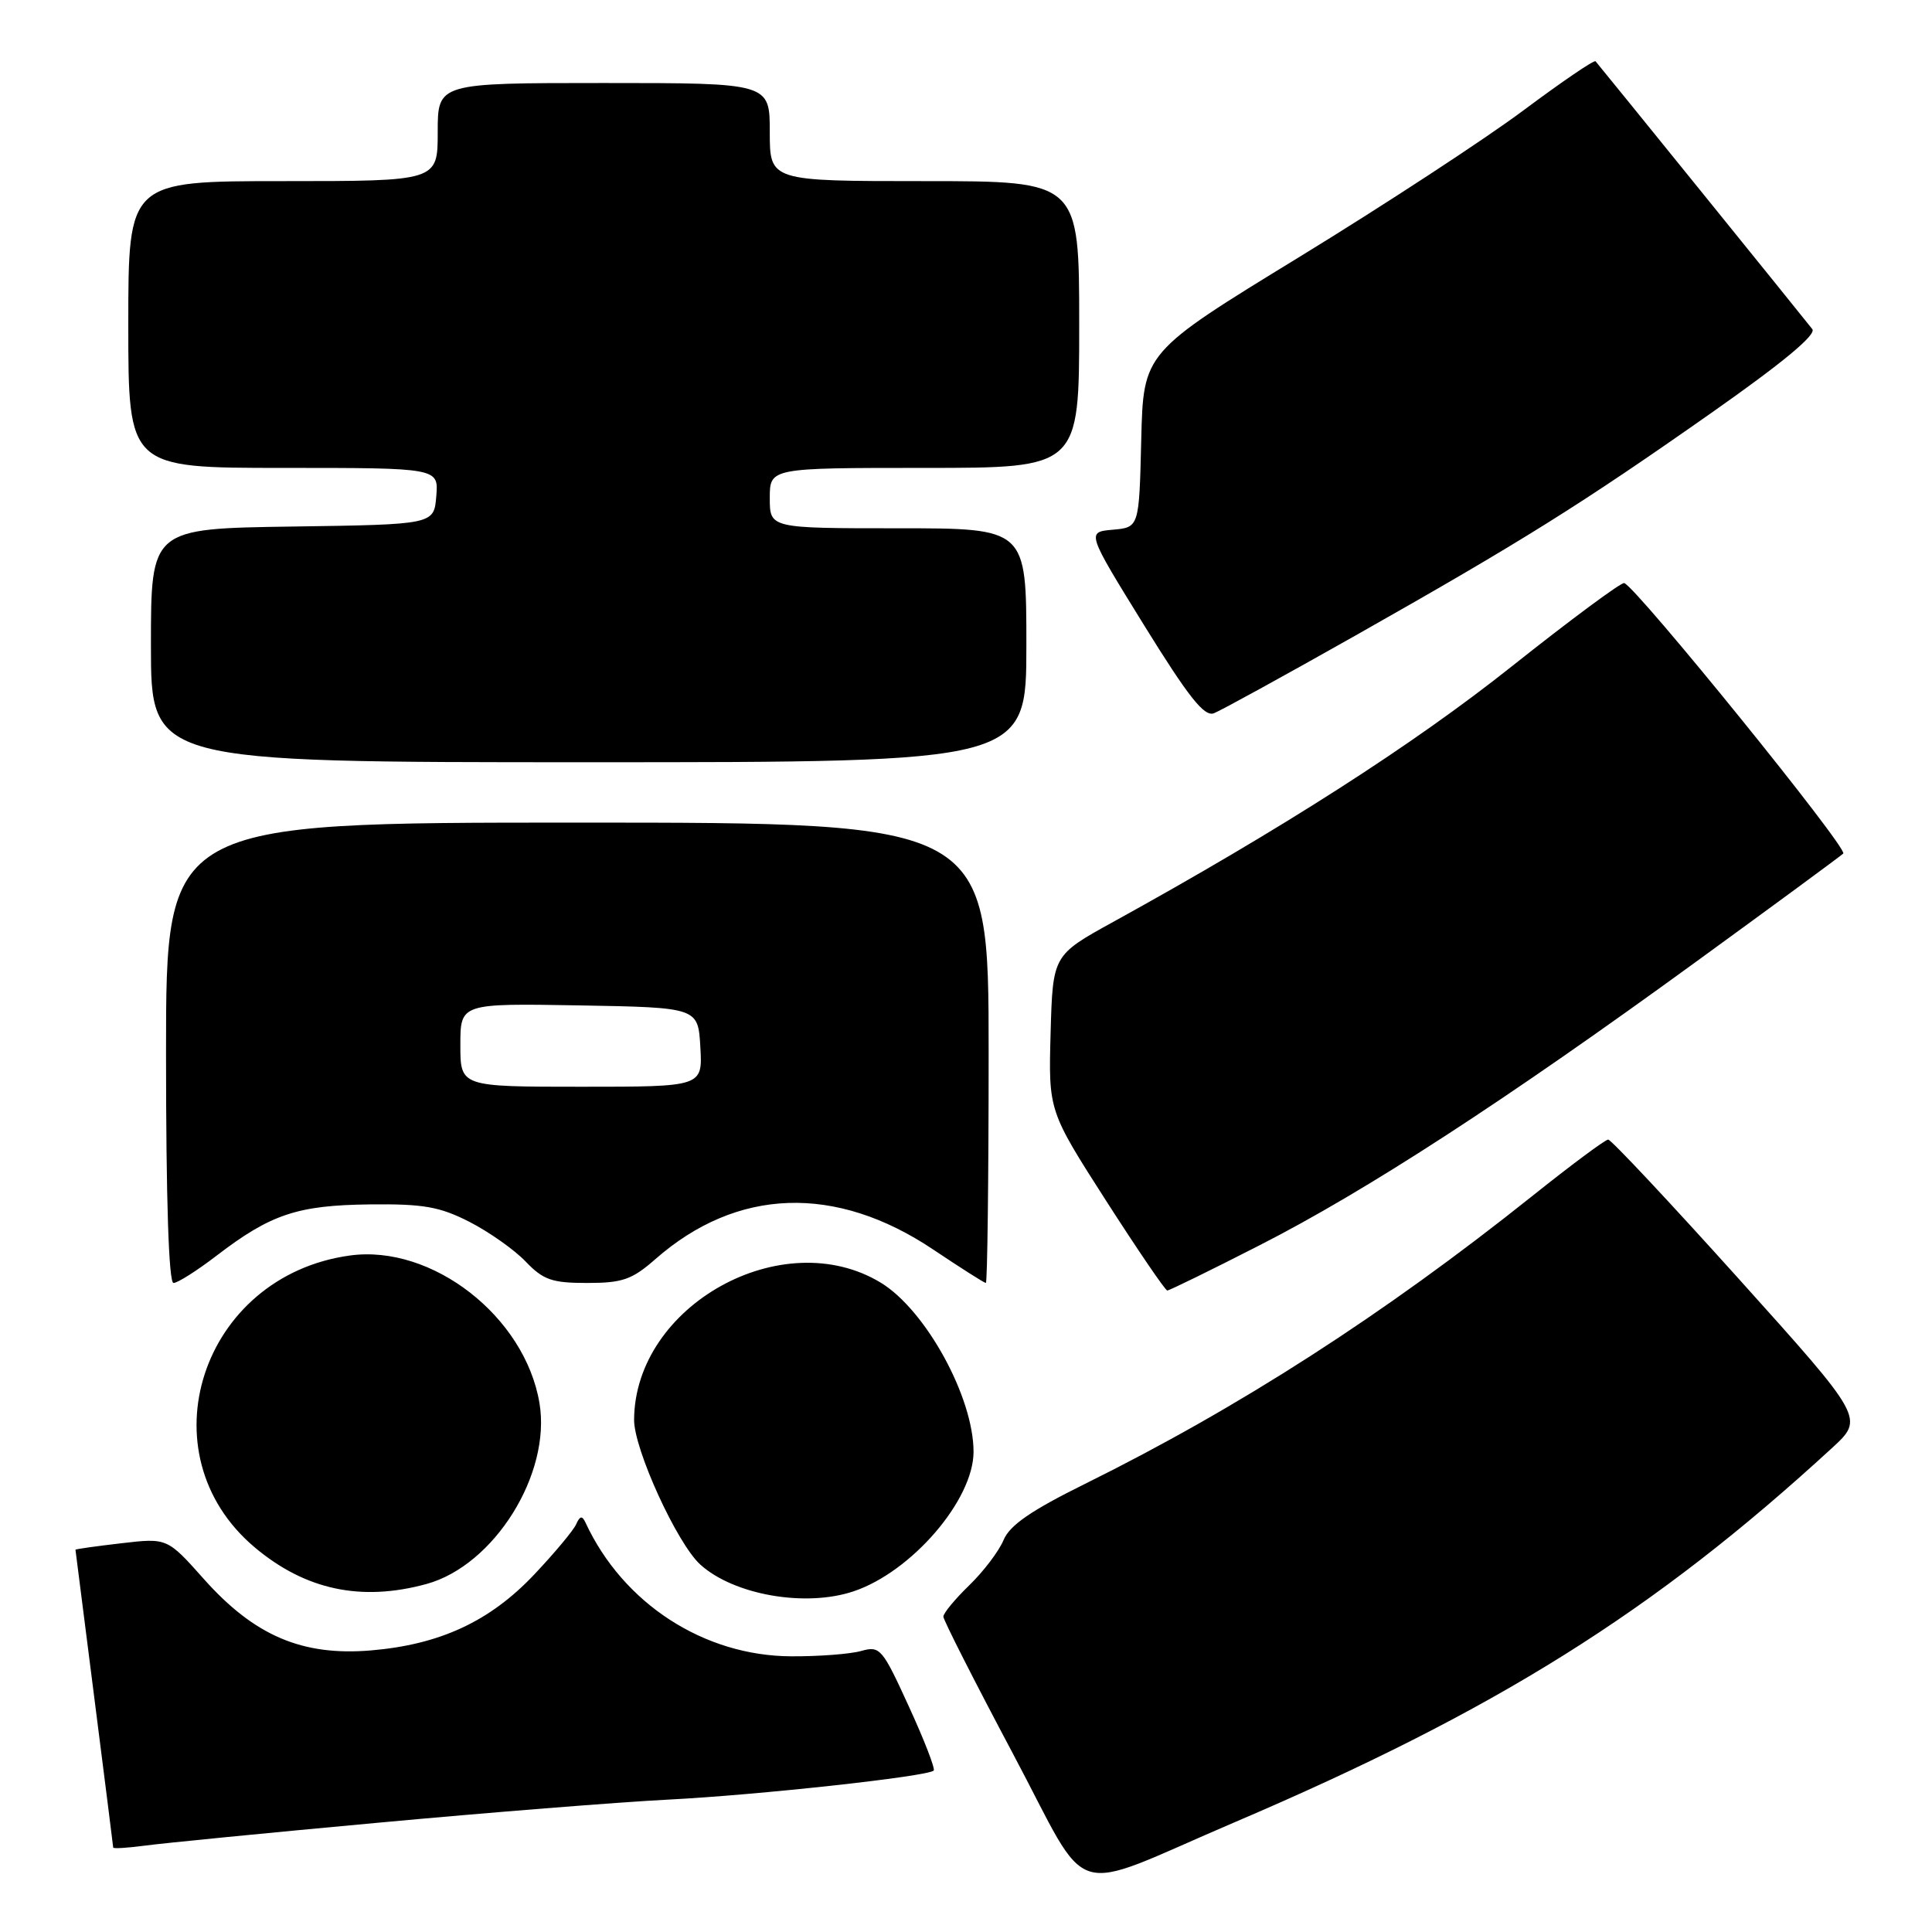 <?xml version="1.0" encoding="UTF-8" standalone="no"?>
<!DOCTYPE svg PUBLIC "-//W3C//DTD SVG 1.1//EN" "http://www.w3.org/Graphics/SVG/1.1/DTD/svg11.dtd" >
<svg xmlns="http://www.w3.org/2000/svg" xmlns:xlink="http://www.w3.org/1999/xlink" version="1.1" viewBox="0 0 256 256">
 <g >
 <path fill="currentColor"
d=" M 163.50 241.50 C 198.23 226.67 219.13 213.58 242.76 191.86 C 247.02 187.94 247.02 187.94 230.41 169.47 C 221.27 159.31 213.48 151.00 213.09 151.00 C 212.71 151.00 208.15 154.39 202.97 158.53 C 183.36 174.18 164.20 186.51 143.79 196.61 C 136.59 200.17 133.78 202.11 132.97 204.08 C 132.36 205.54 130.32 208.23 128.43 210.06 C 126.54 211.89 125.00 213.76 125.00 214.21 C 125.00 214.66 129.16 222.85 134.24 232.41 C 144.77 252.22 141.08 251.08 163.50 241.50 Z  M 50.00 241.53 C 64.58 240.18 81.90 238.80 88.50 238.46 C 100.38 237.86 122.95 235.39 123.72 234.61 C 123.95 234.39 122.47 230.56 120.43 226.12 C 116.91 218.42 116.61 218.06 114.12 218.76 C 112.68 219.17 108.50 219.49 104.84 219.47 C 93.26 219.42 82.56 212.47 77.59 201.77 C 77.14 200.80 76.85 200.84 76.34 201.98 C 75.98 202.79 73.48 205.78 70.79 208.63 C 64.91 214.85 58.29 217.92 49.14 218.69 C 40.05 219.45 33.72 216.75 27.03 209.25 C 22.16 203.78 22.16 203.78 16.08 204.49 C 12.74 204.88 10.00 205.26 10.00 205.35 C 10.01 205.43 11.13 214.28 12.50 225.00 C 13.87 235.72 14.99 244.64 15.00 244.81 C 15.00 244.98 16.91 244.86 19.25 244.55 C 21.59 244.23 35.42 242.87 50.00 241.53 Z  M 113.10 210.86 C 120.80 208.28 129.00 198.74 129.00 192.37 C 129.00 185.13 122.67 173.60 116.72 169.97 C 103.73 162.07 84.11 172.96 84.02 188.12 C 84.00 192.03 89.71 204.52 92.80 207.32 C 97.25 211.34 106.72 213.00 113.10 210.86 Z  M 56.50 209.89 C 65.48 207.44 73.07 195.29 71.48 185.90 C 69.55 174.44 57.25 164.87 46.37 166.36 C 26.65 169.07 18.98 192.63 33.77 205.05 C 40.47 210.68 47.87 212.25 56.50 209.89 Z  M 166.89 165.01 C 180.99 157.83 199.57 145.76 224.80 127.39 C 235.09 119.91 243.84 113.47 244.24 113.10 C 244.93 112.46 216.85 77.80 215.22 77.26 C 214.83 77.13 208.08 82.13 200.24 88.36 C 187.20 98.72 169.85 109.84 147.50 122.16 C 139.50 126.57 139.50 126.57 139.21 136.88 C 138.93 147.19 138.93 147.19 146.56 159.10 C 150.76 165.64 154.41 171.00 154.67 171.00 C 154.94 171.00 160.44 168.31 166.89 165.01 Z  M 28.74 166.35 C 35.88 160.88 39.44 159.70 49.00 159.59 C 56.13 159.51 58.26 159.89 62.22 161.91 C 64.81 163.24 68.16 165.60 69.65 167.16 C 71.99 169.60 73.14 170.00 77.81 170.00 C 82.47 170.00 83.74 169.56 86.82 166.86 C 97.64 157.35 110.73 156.90 123.67 165.58 C 127.30 168.01 130.43 170.00 130.63 170.00 C 130.83 170.00 131.00 156.28 131.00 139.50 C 131.00 109.00 131.00 109.00 76.50 109.00 C 22.00 109.00 22.00 109.00 22.00 139.50 C 22.00 158.99 22.36 170.00 22.99 170.00 C 23.54 170.00 26.12 168.36 28.74 166.35 Z  M 136.00 85.50 C 136.00 70.00 136.00 70.00 119.00 70.00 C 102.00 70.00 102.00 70.00 102.00 66.00 C 102.00 62.00 102.00 62.00 122.50 62.00 C 143.00 62.00 143.00 62.00 143.00 43.00 C 143.00 24.00 143.00 24.00 122.50 24.00 C 102.00 24.00 102.00 24.00 102.00 17.50 C 102.00 11.00 102.00 11.00 80.00 11.00 C 58.00 11.00 58.00 11.00 58.00 17.50 C 58.00 24.00 58.00 24.00 37.50 24.00 C 17.00 24.00 17.00 24.00 17.00 43.00 C 17.00 62.00 17.00 62.00 37.56 62.00 C 58.12 62.00 58.12 62.00 57.81 65.75 C 57.50 69.50 57.50 69.50 38.75 69.77 C 20.00 70.04 20.00 70.04 20.00 85.52 C 20.00 101.00 20.00 101.00 78.00 101.00 C 136.00 101.00 136.00 101.00 136.00 85.50 Z  M 179.50 84.27 C 201.64 71.75 209.51 66.83 226.75 54.72 C 236.22 48.07 240.72 44.34 240.14 43.61 C 238.87 41.98 211.83 8.57 211.42 8.12 C 211.23 7.91 206.94 10.84 201.87 14.62 C 196.81 18.40 183.41 27.17 172.09 34.10 C 151.50 46.70 151.50 46.70 151.22 58.29 C 150.94 69.88 150.94 69.88 147.45 70.19 C 143.97 70.50 143.97 70.50 151.58 82.82 C 157.51 92.40 159.57 95.00 160.85 94.51 C 161.76 94.16 170.15 89.55 179.50 84.27 Z  M 61.00 138.47 C 61.00 132.95 61.00 132.95 76.75 133.22 C 92.50 133.50 92.50 133.50 92.80 138.75 C 93.10 144.00 93.10 144.00 77.05 144.00 C 61.00 144.00 61.00 144.00 61.00 138.47 Z "/>
</g>
</svg>